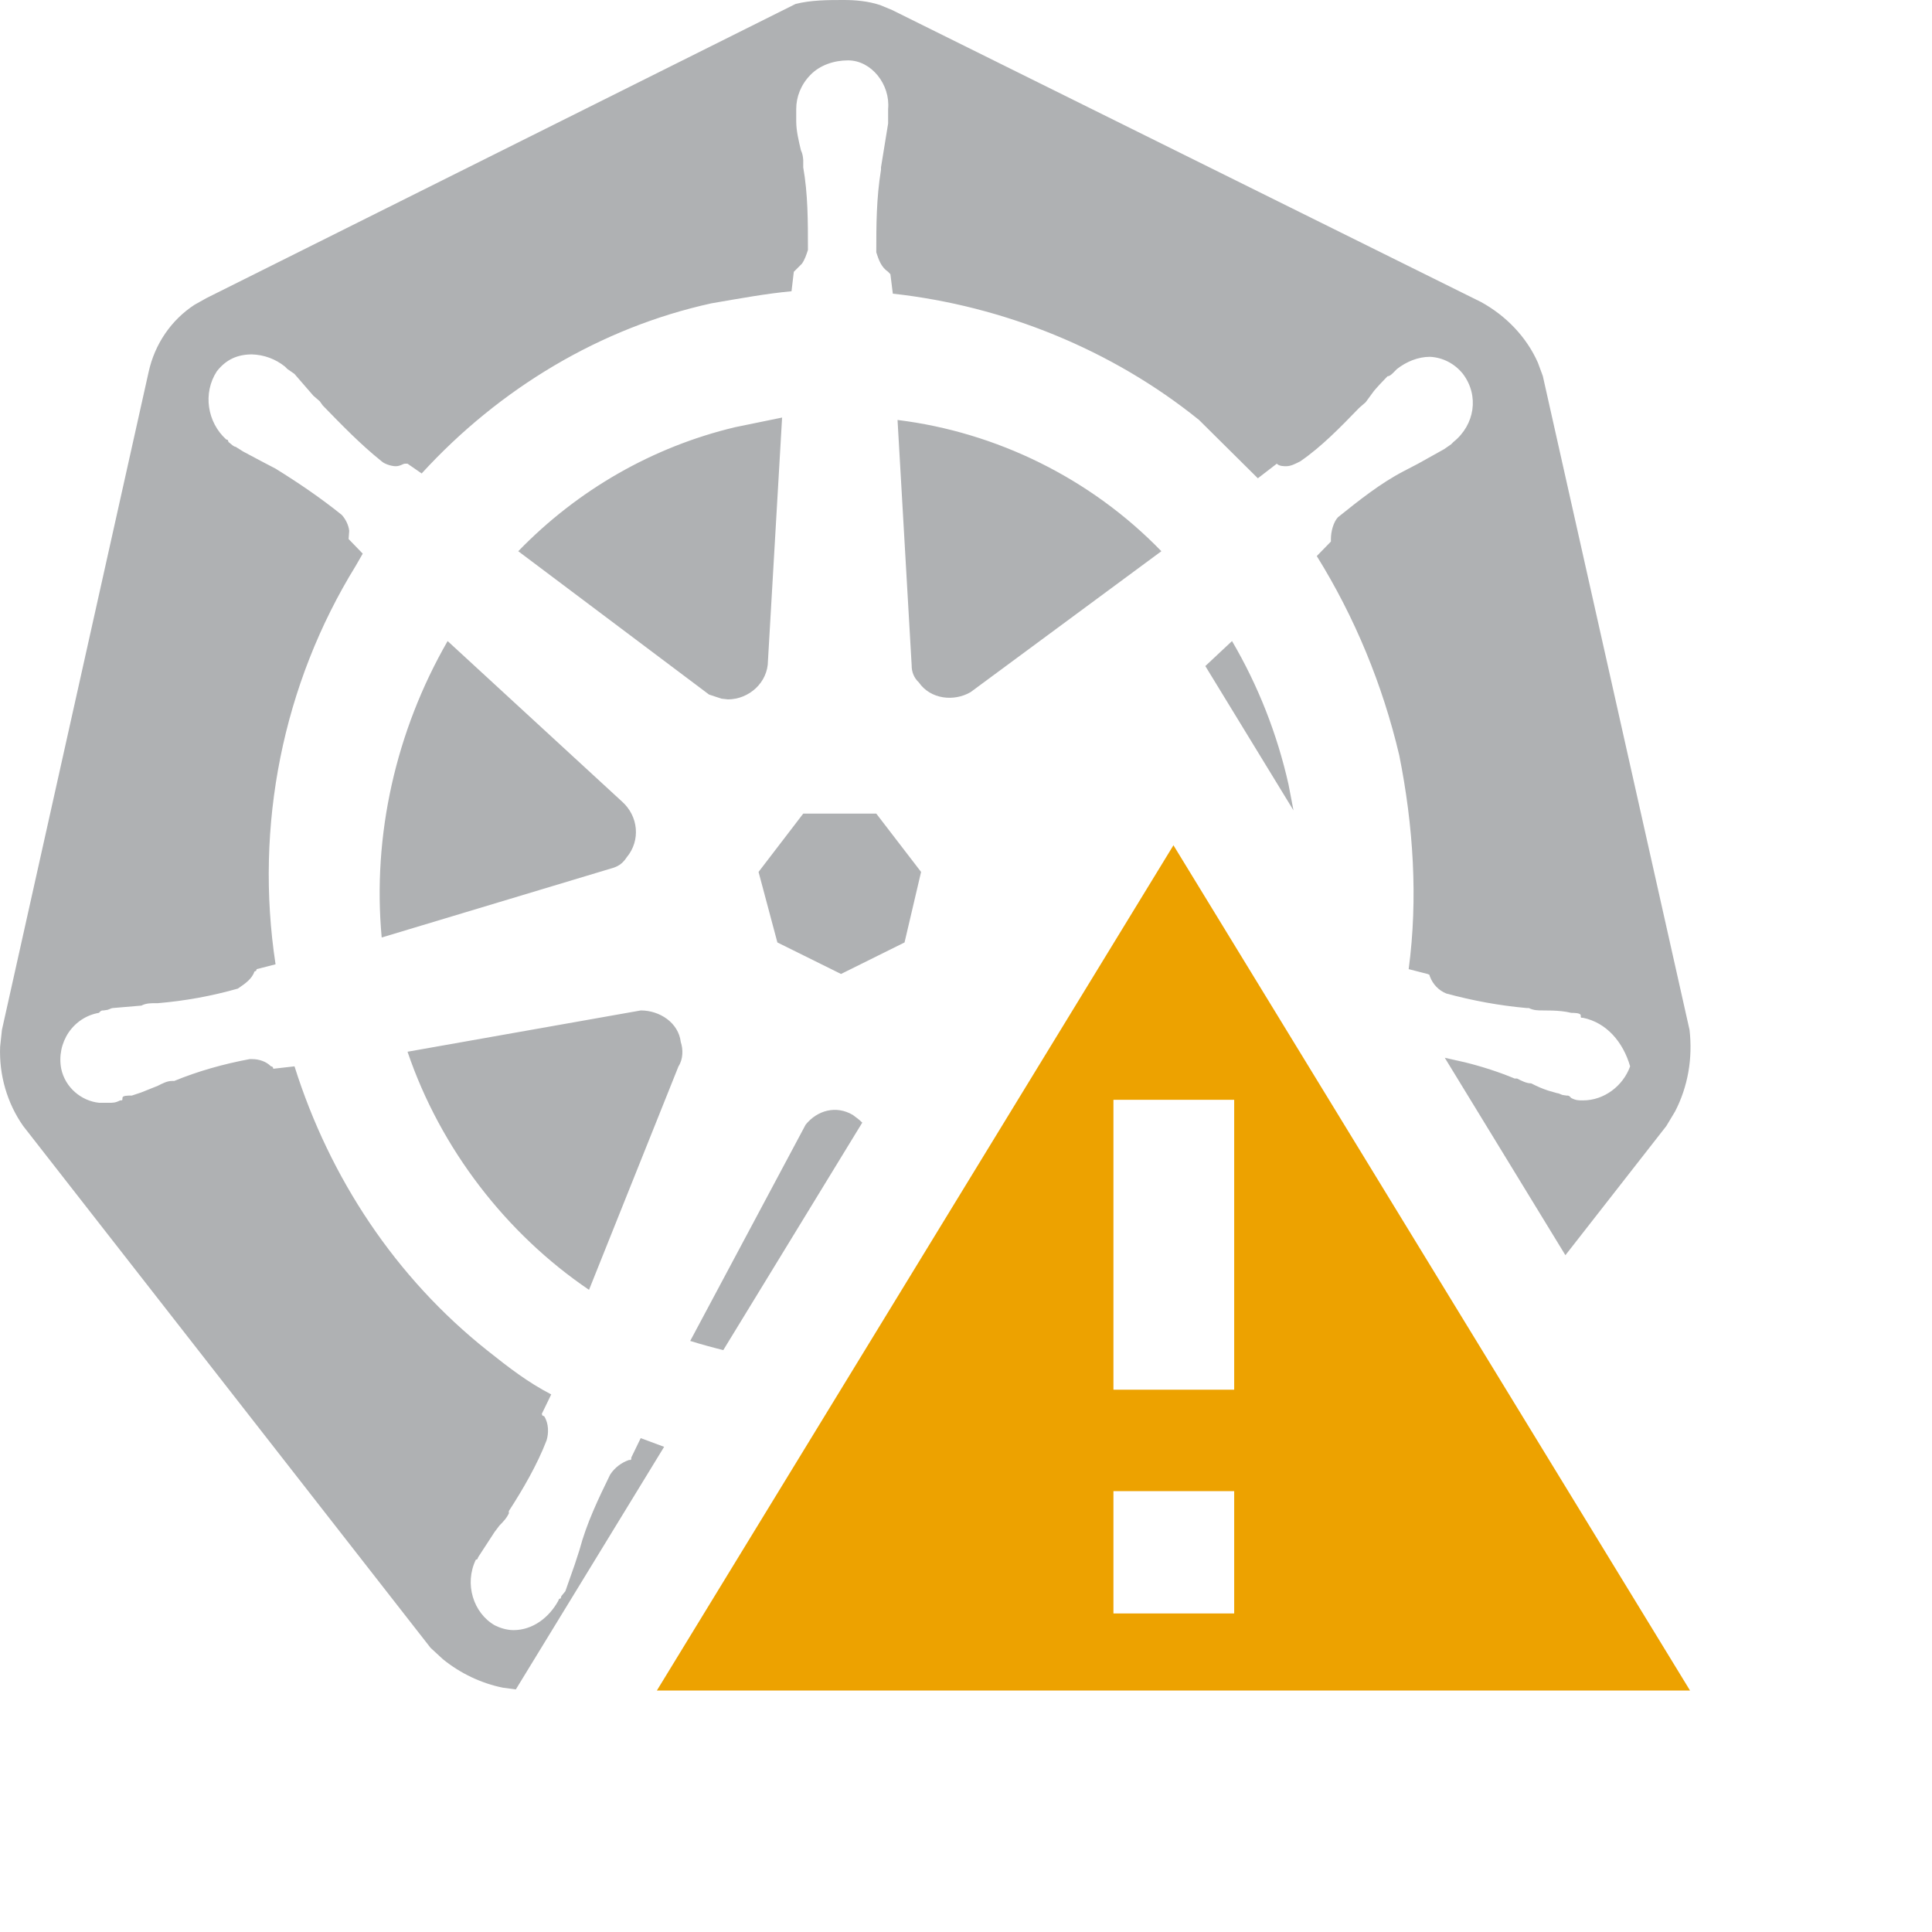 <?xml version="1.0" encoding="UTF-8"?>
<svg width="16px" height="16px" viewBox="0 0 16 16" version="1.1" xmlns="http://www.w3.org/2000/svg" xmlns:xlink="http://www.w3.org/1999/xlink">
    <title>cluster_warning_dark</title>
    <g id="Icon" stroke="none" stroke-width="1" fill="none" fill-rule="evenodd">
        <g id="IDEA" transform="translate(-83, -178)">
            <g id="cluster_warning备份-2" transform="translate(83, 178)">
                <path d="M6.988,0 C7.084,0 7.189,0.009 7.289,0.042 L7.388,0.083 L12.265,2.501 C12.471,2.614 12.641,2.789 12.736,3.003 L12.777,3.114 L13.992,8.529 C14.019,8.764 13.979,8.999 13.872,9.205 L13.8,9.325 L12.964,10.395 L11.965,8.76 L12.134,8.798 C12.275,8.833 12.414,8.878 12.544,8.932 L12.564,8.932 C12.603,8.952 12.642,8.972 12.681,8.972 C12.733,8.999 12.776,9.017 12.822,9.032 L12.895,9.053 C12.908,9.053 12.921,9.062 12.94,9.068 L12.973,9.073 C12.993,9.073 12.993,9.073 13.012,9.093 C13.051,9.113 13.071,9.113 13.11,9.113 C13.286,9.113 13.442,8.992 13.5,8.831 C13.442,8.63 13.305,8.469 13.11,8.429 C13.091,8.429 13.091,8.429 13.091,8.409 C13.091,8.388 13.032,8.388 13.012,8.388 C12.96,8.375 12.908,8.371 12.856,8.369 L12.778,8.368 C12.739,8.368 12.7,8.368 12.661,8.348 L12.642,8.348 C12.418,8.328 12.196,8.287 11.978,8.228 C11.916,8.203 11.866,8.152 11.842,8.087 L11.837,8.072 L11.822,8.066 L11.666,8.026 C11.744,7.443 11.705,6.839 11.588,6.255 C11.45,5.67 11.22,5.112 10.905,4.605 L11.022,4.485 L11.022,4.464 C11.022,4.404 11.042,4.324 11.081,4.283 C11.256,4.143 11.432,4.002 11.627,3.901 L11.744,3.84 L11.959,3.72 L12.017,3.68 L12.037,3.66 C12.213,3.519 12.252,3.277 12.115,3.096 C12.047,3.011 11.948,2.96 11.842,2.955 C11.744,2.955 11.647,2.995 11.569,3.056 L11.549,3.076 C11.53,3.096 11.51,3.116 11.491,3.116 C11.452,3.156 11.413,3.197 11.379,3.237 L11.31,3.331 L11.256,3.378 C11.1,3.539 10.944,3.7 10.769,3.82 C10.73,3.84 10.691,3.861 10.652,3.861 C10.632,3.861 10.593,3.861 10.574,3.84 L10.417,3.961 L9.93,3.478 C9.208,2.895 8.311,2.533 7.394,2.432 L7.374,2.271 L7.355,2.251 C7.296,2.211 7.277,2.15 7.257,2.09 C7.257,1.868 7.257,1.647 7.296,1.406 L7.296,1.386 L7.355,1.023 L7.355,0.903 C7.374,0.701 7.218,0.5 7.023,0.5 C6.906,0.5 6.789,0.54 6.711,0.621 C6.633,0.701 6.594,0.802 6.594,0.902 L6.594,1.003 C6.594,1.084 6.614,1.164 6.633,1.245 C6.646,1.271 6.65,1.298 6.652,1.325 L6.652,1.386 C6.691,1.607 6.691,1.828 6.691,2.07 C6.678,2.11 6.665,2.15 6.641,2.184 L6.574,2.251 L6.555,2.412 C6.34,2.432 6.126,2.472 5.892,2.512 C4.975,2.713 4.136,3.217 3.492,3.921 L3.375,3.84 L3.355,3.84 C3.336,3.84 3.316,3.861 3.277,3.861 C3.238,3.861 3.18,3.84 3.16,3.82 C2.985,3.68 2.829,3.518 2.673,3.358 L2.648,3.323 L2.595,3.277 L2.438,3.096 L2.38,3.056 L2.36,3.036 C2.282,2.973 2.186,2.938 2.087,2.935 C1.97,2.935 1.873,2.975 1.795,3.076 C1.678,3.257 1.717,3.498 1.873,3.639 L1.887,3.644 L1.892,3.66 L1.927,3.689 C1.936,3.695 1.944,3.7 1.951,3.7 L2.015,3.74 L2.165,3.82 L2.282,3.881 C2.477,4.002 2.653,4.122 2.829,4.263 C2.858,4.293 2.887,4.346 2.892,4.396 L2.887,4.464 L3.004,4.585 L2.946,4.686 C2.342,5.665 2.107,6.839 2.282,7.986 L2.126,8.026 L2.121,8.04 L2.107,8.046 C2.087,8.107 2.029,8.147 1.97,8.187 C1.753,8.249 1.531,8.289 1.307,8.308 L1.287,8.308 C1.248,8.308 1.209,8.308 1.171,8.328 L0.936,8.348 C0.923,8.348 0.91,8.357 0.891,8.363 L0.858,8.368 C0.839,8.368 0.839,8.368 0.819,8.388 C0.718,8.405 0.627,8.464 0.568,8.551 C0.509,8.639 0.487,8.747 0.507,8.851 C0.54,9.007 0.674,9.118 0.822,9.133 L0.897,9.133 C0.936,9.133 0.956,9.133 0.995,9.113 C1.014,9.113 1.014,9.113 1.014,9.093 C1.014,9.073 1.053,9.073 1.092,9.073 L1.17,9.047 L1.307,8.992 C1.346,8.972 1.385,8.952 1.424,8.952 L1.443,8.952 C1.639,8.871 1.853,8.811 2.068,8.771 L2.087,8.771 C2.146,8.771 2.205,8.791 2.244,8.831 C2.263,8.831 2.263,8.851 2.263,8.851 L2.439,8.831 C2.731,9.757 3.277,10.582 4.038,11.186 C4.214,11.326 4.37,11.447 4.565,11.548 L4.487,11.709 L4.492,11.723 L4.507,11.729 C4.545,11.789 4.545,11.87 4.526,11.93 C4.448,12.132 4.331,12.333 4.214,12.514 L4.214,12.534 C4.194,12.574 4.175,12.594 4.136,12.634 L4.096,12.687 L3.96,12.896 L3.954,12.911 C3.952,12.914 3.947,12.916 3.941,12.916 C3.843,13.118 3.921,13.359 4.097,13.46 C4.136,13.48 4.194,13.5 4.253,13.5 C4.409,13.5 4.545,13.399 4.623,13.258 L4.629,13.243 C4.632,13.24 4.637,13.238 4.643,13.238 L4.649,13.218 L4.682,13.178 L4.76,12.956 L4.799,12.836 C4.858,12.614 4.955,12.413 5.053,12.212 C5.092,12.152 5.15,12.111 5.209,12.091 C5.228,12.091 5.228,12.091 5.228,12.071 L5.306,11.91 L5.5,11.982 L4.272,13.991 L4.166,13.977 C3.986,13.941 3.812,13.858 3.668,13.741 L3.566,13.647 L0.192,9.325 C0.058,9.134 -0.008,8.902 0.001,8.669 L0.016,8.529 L1.231,3.08 C1.282,2.848 1.419,2.649 1.611,2.524 L1.711,2.468 L6.588,0.033 C6.716,0 6.86,0 6.988,0 Z M7.062,9.233 C7.092,9.254 7.117,9.274 7.141,9.297 L5.99,11.181 C5.897,11.158 5.806,11.133 5.716,11.105 L6.672,9.314 C6.77,9.193 6.926,9.153 7.062,9.233 Z M5.307,8.368 C5.463,8.368 5.619,8.469 5.638,8.63 C5.658,8.69 5.658,8.771 5.619,8.831 L4.878,10.682 C4.195,10.219 3.648,9.515 3.375,8.71 L5.307,8.368 Z M7.257,6.738 L7.628,7.221 L7.491,7.805 L6.965,8.066 L6.438,7.805 L6.282,7.221 L6.652,6.738 L7.257,6.738 Z M3.707,5.309 L5.15,6.637 C5.287,6.758 5.307,6.96 5.19,7.1 C5.16,7.145 5.131,7.168 5.085,7.185 L3.161,7.764 C3.083,6.919 3.278,6.054 3.707,5.309 Z M10.203,5.309 C10.419,5.677 10.577,6.078 10.671,6.497 L10.712,6.711 L9.982,5.516 L10.203,5.309 Z M6.477,3.458 L6.36,5.471 C6.36,5.651 6.204,5.792 6.028,5.792 L5.975,5.786 L5.872,5.752 L4.292,4.565 C4.786,4.055 5.408,3.7 6.087,3.538 L6.477,3.458 Z M7.433,3.478 C8.252,3.579 9.033,3.961 9.618,4.565 L8.038,5.732 C7.901,5.812 7.706,5.792 7.609,5.651 C7.57,5.615 7.549,5.564 7.55,5.51 L7.433,3.478 Z" id="形状" fill="#AFB1B3" fill-rule="nonzero"></path>
                <path d="M9.718,7 L13.996,14 L5.44,14 L9.718,7 Z M10.221,12.349 L9.221,12.349 L9.221,13.362 L10.221,13.362 L10.221,12.349 Z M10.221,9.108 L9.221,9.108 L9.221,11.509 L10.221,11.509 L10.221,9.108 Z" id="形状结合" fill="#EDA200"></path>
            </g>
        </g>
    </g>
</svg>